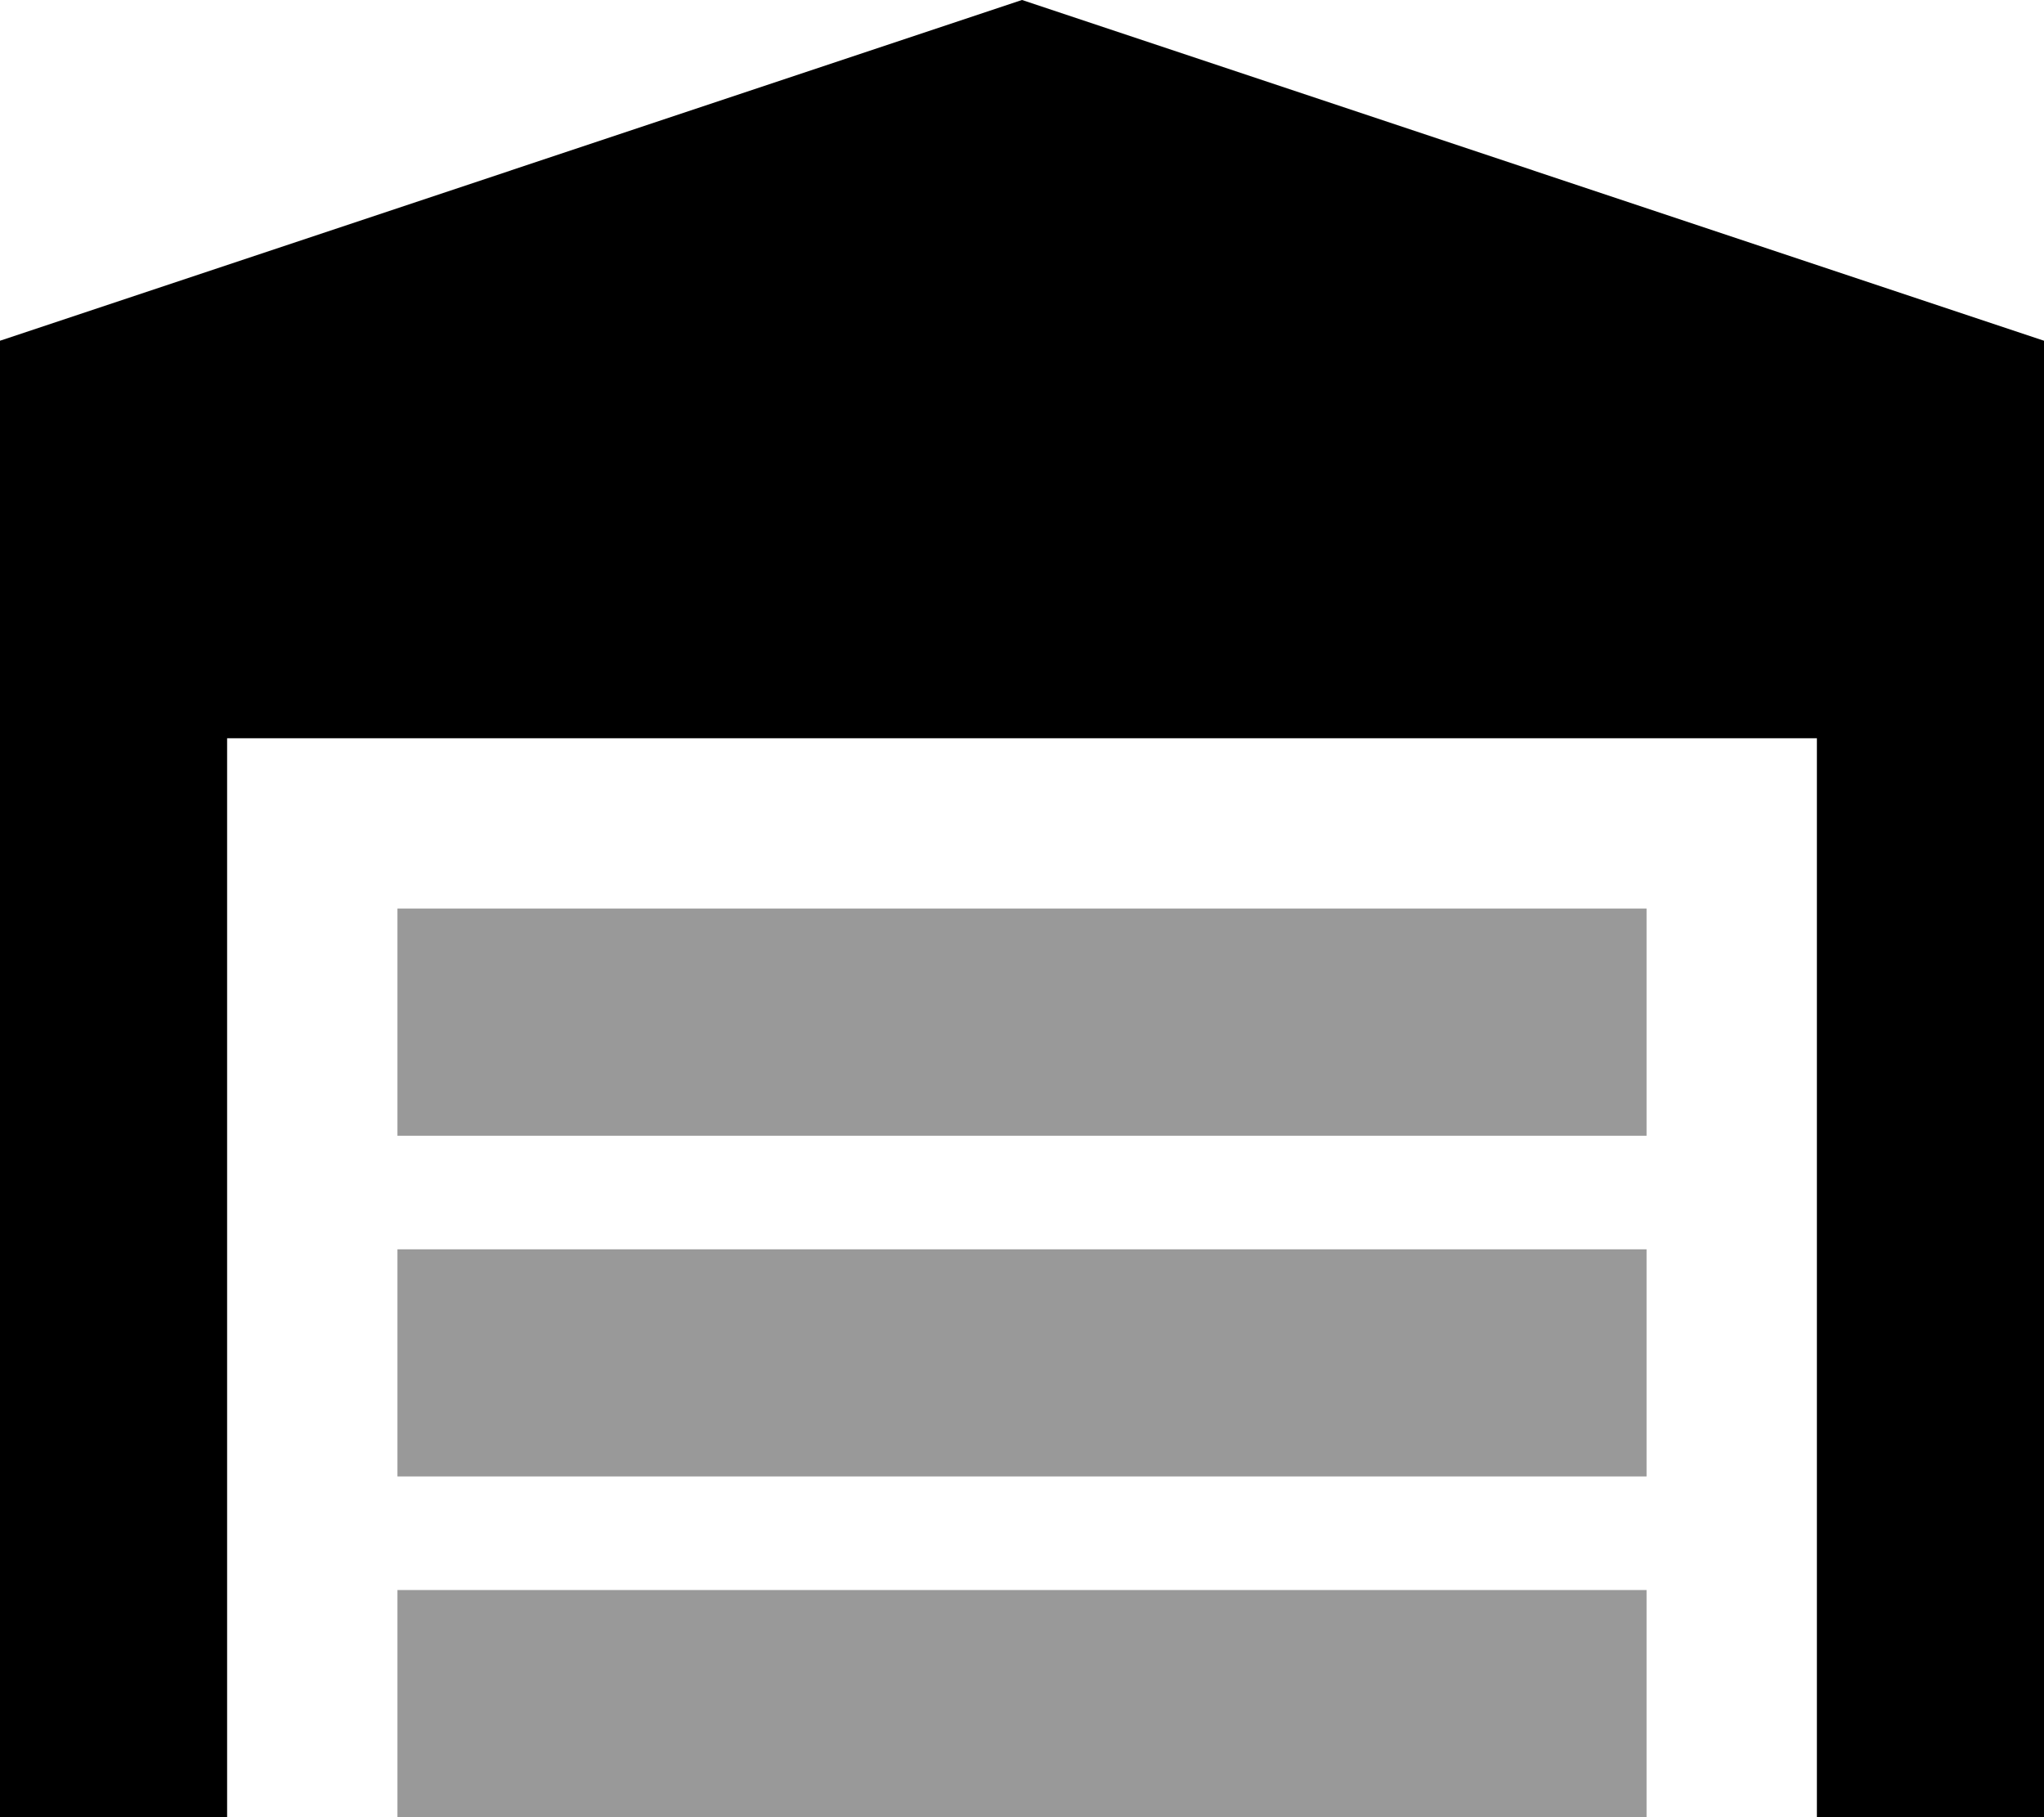 <svg fill="currentColor" xmlns="http://www.w3.org/2000/svg" viewBox="0 0 576 512"><!--! Font Awesome Pro 7.1.0 by @fontawesome - https://fontawesome.com License - https://fontawesome.com/license (Commercial License) Copyright 2025 Fonticons, Inc. --><path opacity=".4" fill="currentColor" d="M112 256l352 0 0 64-352 0 0-64zm0 96l352 0 0 64-352 0 0-64zm0 96l352 0 0 64-352 0 0-64z"/><path fill="currentColor" d="M0 512l0-416 288-96 288 96 0 416-64 0 0-304-448 0 0 304-64 0z"/></svg>